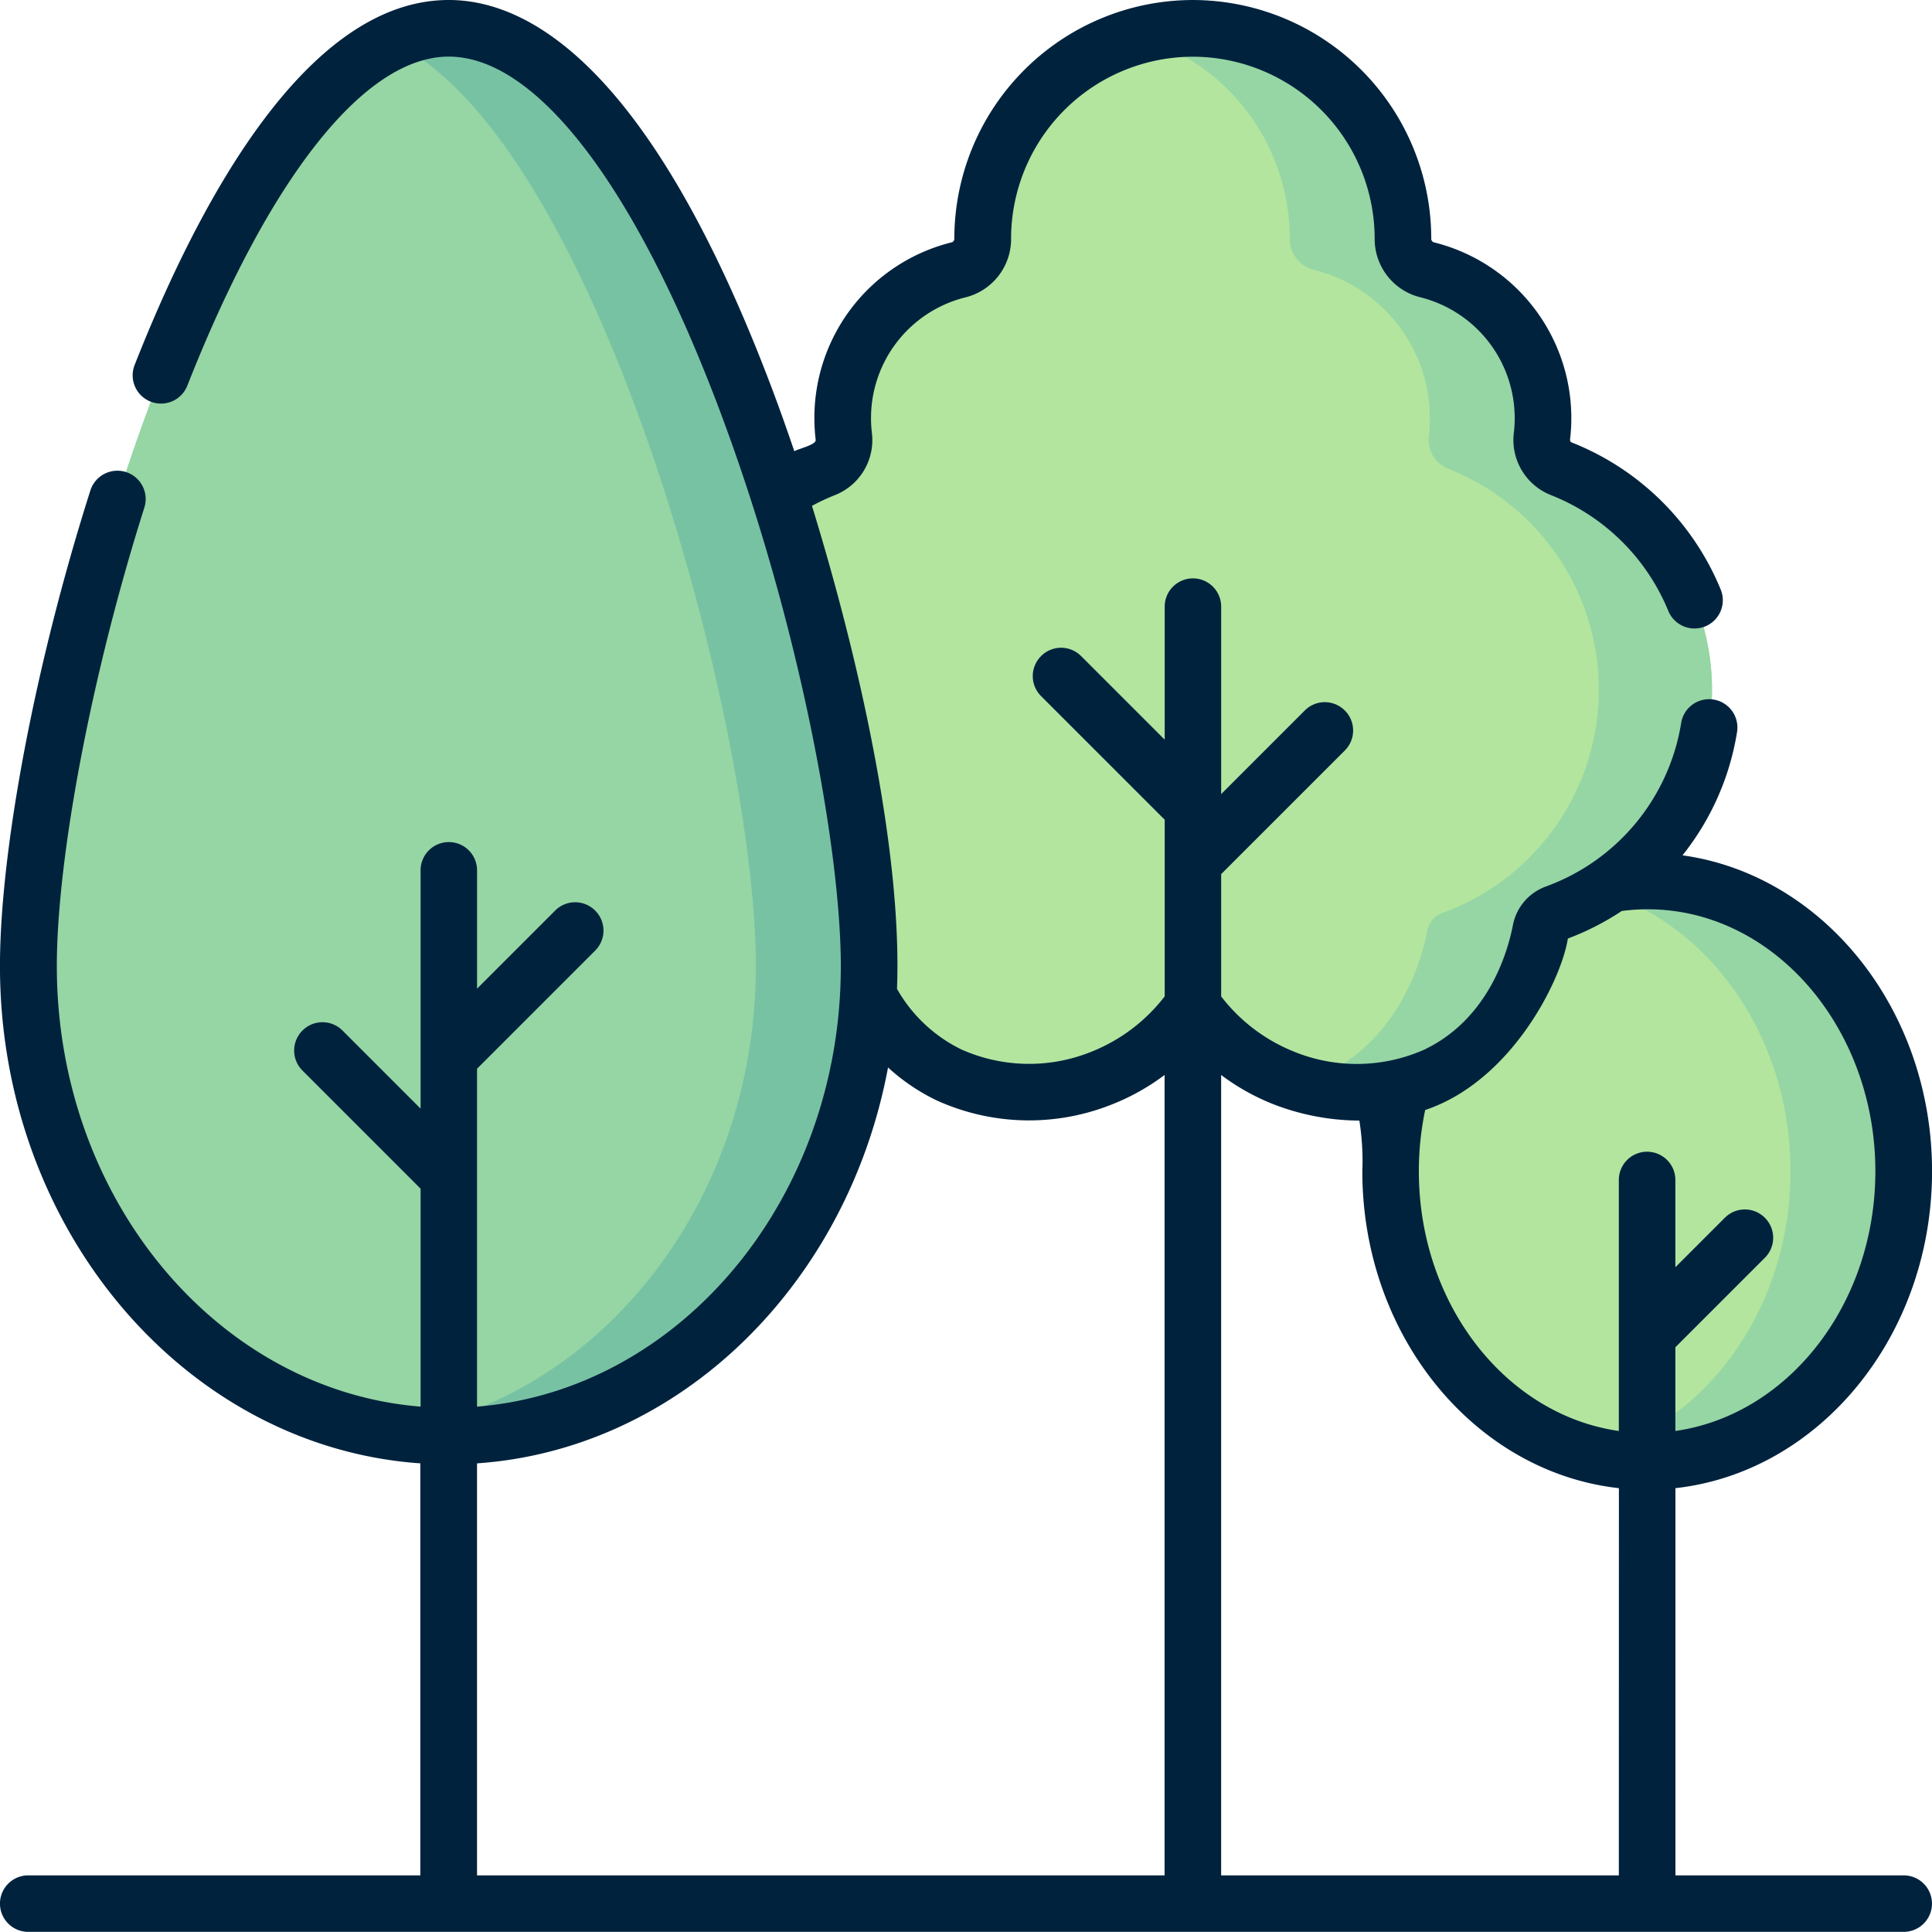 <svg xmlns="http://www.w3.org/2000/svg" width="130" height="129.999" viewBox="0 0 130 129.999">
  <g id="Grupo_16922" data-name="Grupo 16922" transform="translate(-267 -4600)">
    <g id="Grupo_16921" data-name="Grupo 16921" transform="translate(560.998 4865.418)">
      <g id="Grupo_16920" data-name="Grupo 16920" transform="translate(-292.093 -263.514)">
        <ellipse id="Elipse_975" data-name="Elipse 975" cx="17.265" cy="19.525" rx="17.265" ry="19.525" transform="translate(91.659 57.383)" fill="#b3e59f"/>
        <path id="Trazado_26559" data-name="Trazado 26559" d="M-198.637-214.7a15.406,15.406,0,0,0-3.808.483c7.7,1.961,13.457,9.74,13.457,19.042s-5.755,17.081-13.457,19.042a15.407,15.407,0,0,0,3.808.483c9.536,0,17.267-8.741,17.267-19.525S-189.1-214.7-198.637-214.7Z" transform="translate(307.56 272.083)" fill="#95d6a4"/>
        <g id="Grupo_16918" data-name="Grupo 16918" transform="translate(43.423)">
          <path id="Trazado_26560" data-name="Trazado 26560" d="M-220.286-263.789a14.141,14.141,0,0,0-14.141,14.141v.019a2.144,2.144,0,0,1-1.615,2.088,10.294,10.294,0,0,0-7.81,9.988,10.432,10.432,0,0,0,.074,1.231,2.085,2.085,0,0,1-1.315,2.175,15.976,15.976,0,0,0-10.128,14.867,15.98,15.98,0,0,0,11.395,15.306c.04.409.856,7.608,7.141,10.616a13.163,13.163,0,0,0,10.3.191,13.7,13.7,0,0,0,6.1-4.857,13.7,13.7,0,0,0,6.1,4.857,13.163,13.163,0,0,0,10.3-.191c6.284-3.009,7.1-10.207,7.141-10.616a15.981,15.981,0,0,0,11.395-15.306,15.975,15.975,0,0,0-10.128-14.867,2.087,2.087,0,0,1-1.316-2.175,10.178,10.178,0,0,0,.075-1.231,10.294,10.294,0,0,0-7.81-9.988,2.143,2.143,0,0,1-1.615-2.088v-.019a14.141,14.141,0,0,0-14.141-14.141Z" transform="translate(255.221 263.789)" fill="#b3e59f"/>
          <g id="Grupo_16917" data-name="Grupo 16917" transform="translate(31.127)">
            <path id="Trazado_26561" data-name="Trazado 26561" d="M-199.977-234.148a2.084,2.084,0,0,1-1.315-2.174,10.209,10.209,0,0,0,.074-1.232,10.29,10.29,0,0,0-7.81-9.986,2.147,2.147,0,0,1-1.615-2.089v-.019a14.141,14.141,0,0,0-14.14-14.141,14.167,14.167,0,0,0-3.81.524,14.144,14.144,0,0,1,10.332,13.617v.019a2.146,2.146,0,0,0,1.615,2.089,10.292,10.292,0,0,1,7.81,9.986,10.455,10.455,0,0,1-.074,1.232,2.083,2.083,0,0,0,1.315,2.174,15.978,15.978,0,0,1,10.128,14.868A15.979,15.979,0,0,1-208-204.258,1.538,1.538,0,0,0-209-203.1c-.4,2.087-1.9,7.3-7.007,9.746a11.709,11.709,0,0,1-1.5.593,12.848,12.848,0,0,0,9.118-.593c6.285-3.009,7.1-10.207,7.142-10.618a15.98,15.98,0,0,0,11.394-15.305A15.976,15.976,0,0,0-199.977-234.148Z" transform="translate(228.593 263.789)" fill="#95d6a4"/>
          </g>
        </g>
        <g id="Grupo_16919" data-name="Grupo 16919">
          <path id="Trazado_26562" data-name="Trazado 26562" d="M-235.8-200.681c0,17.462-12.664,31.619-28.286,31.619s-28.285-14.157-28.285-31.619,12.663-63.108,28.285-63.108,28.286,45.645,28.286,63.108Z" transform="translate(292.368 263.789)" fill="#95d6a4"/>
          <path id="Trazado_26563" data-name="Trazado 26563" d="M-267.621-263.789a8.948,8.948,0,0,0-3.808.9c13.82,6.461,24.477,46.192,24.477,62.211s-10.656,29.253-24.477,31.333a25.635,25.635,0,0,0,3.808.286c15.622,0,28.286-14.157,28.286-31.619S-252-263.789-267.621-263.789Z" transform="translate(295.906 263.789)" fill="#78c2a4"/>
        </g>
      </g>
      <path id="Trazado_26564" data-name="Trazado 26564" d="M-165.9-139.228h-15.362v-26.055c9.68-1.073,17.267-10.226,17.267-21.324,0-10.914-7.34-19.943-16.791-21.258a17.826,17.826,0,0,0,3.671-8.3,1.906,1.906,0,0,0-1.58-2.181,1.9,1.9,0,0,0-2.181,1.58,14.106,14.106,0,0,1-9.106,11,3.463,3.463,0,0,0-2.213,2.585c-.354,1.834-1.644,6.322-5.959,8.387a11.182,11.182,0,0,1-8.774.138,11.621,11.621,0,0,1-4.9-3.715v-8.229l8.319-8.318a1.9,1.9,0,0,0,0-2.693,1.9,1.9,0,0,0-2.693,0l-5.626,5.626V-224.6a1.9,1.9,0,0,0-1.9-1.9,1.9,1.9,0,0,0-1.9,1.9v8.953l-5.625-5.625a1.9,1.9,0,0,0-2.693,0,1.9,1.9,0,0,0,0,2.693l8.319,8.318v11.885a11.67,11.67,0,0,1-4.9,3.714,11.189,11.189,0,0,1-8.775-.137,10.03,10.03,0,0,1-4.339-4.081c.331-8.416-2.1-20.717-5.721-32.5a14.027,14.027,0,0,1,1.524-.715,3.979,3.979,0,0,0,2.51-4.173,8.346,8.346,0,0,1-.061-1.006,8.365,8.365,0,0,1,6.364-8.137,4.044,4.044,0,0,0,3.061-3.956,12.251,12.251,0,0,1,12.238-12.235A12.253,12.253,0,0,1-201.5-249.353a4.038,4.038,0,0,0,3.063,3.936,8.384,8.384,0,0,1,6.3,9.139,3.985,3.985,0,0,0,2.509,4.178,14.158,14.158,0,0,1,7.886,7.788,1.909,1.909,0,0,0,2.482,1.044,1.9,1.9,0,0,0,1.044-2.482,17.975,17.975,0,0,0-10.016-9.893.186.186,0,0,1-.123-.178,12.187,12.187,0,0,0-9.169-13.293.25.25,0,0,1-.168-.258,16.064,16.064,0,0,0-16.045-16.045,16.068,16.068,0,0,0-16.046,16.065.243.243,0,0,1-.168.238A12.166,12.166,0,0,0-239.2-237.28a12.378,12.378,0,0,0,.088,1.462c.04.33-1.174.6-1.438.762-.475-1.4-.964-2.782-1.469-4.124-8.166-21.686-16.354-26.238-21.783-26.238-9.477,0-16.724,13.353-21.135,24.554a1.9,1.9,0,0,0,1.074,2.47,1.905,1.905,0,0,0,2.47-1.074c5.541-14.071,11.952-22.141,17.59-22.141,5.89,0,12.53,8.664,18.219,23.772,5.358,14.232,8.163,29.6,8.163,37.432,0,15.663-10.816,28.534-24.478,29.636v-22.737l7.948-7.948a1.9,1.9,0,0,0,0-2.693,1.9,1.9,0,0,0-2.693,0l-5.254,5.254v-7.963a1.9,1.9,0,0,0-1.9-1.9,1.9,1.9,0,0,0-1.9,1.9v16.034l-5.254-5.254a1.9,1.9,0,0,0-2.693,0,1.9,1.9,0,0,0,0,2.693l7.948,7.948v14.666c-13.662-1.1-24.477-13.974-24.477-29.636,0-7.359,2.366-19.76,5.889-30.859a1.906,1.906,0,0,0-1.239-2.392,1.907,1.907,0,0,0-2.392,1.239C-291.616-220.8-294-208.239-294-200.406c0,17.774,12.523,32.359,28.286,33.454v27.724h-26.381a1.9,1.9,0,0,0-1.905,1.9,1.9,1.9,0,0,0,1.905,1.9H-165.9a1.9,1.9,0,0,0,1.9-1.9,1.9,1.9,0,0,0-1.9-1.9Zm-49.736,0H-261.9v-27.724c13.692-.95,24.936-12.08,27.656-26.637a13.454,13.454,0,0,0,3.292,2.223,15.021,15.021,0,0,0,11.824.242,15.083,15.083,0,0,0,3.493-1.962Zm30.566,0H-211.83v-53.856a15.079,15.079,0,0,0,3.5,1.961,16.14,16.14,0,0,0,5.8,1.106,17.361,17.361,0,0,1,.2,3.41c0,11.1,7.586,20.252,17.265,21.324Zm1.9-48.693a1.9,1.9,0,0,0-1.9,1.9v16.89c-7.574-1.079-13.457-8.5-13.457-17.48a20.118,20.118,0,0,1,.426-4.117c5.831-1.952,9.18-8.787,9.6-11.538a17.856,17.856,0,0,0,3.627-1.855c9.248-1.192,17.065,7.205,17.065,17.51,0,8.976-5.882,16.4-13.457,17.48v-5.632l6.021-6.021a1.9,1.9,0,0,0,0-2.693,1.9,1.9,0,0,0-2.693,0l-3.328,3.328v-5.872A1.9,1.9,0,0,0-183.169-187.92Z" fill="#00223d"/>
    </g>
  </g>
</svg>

